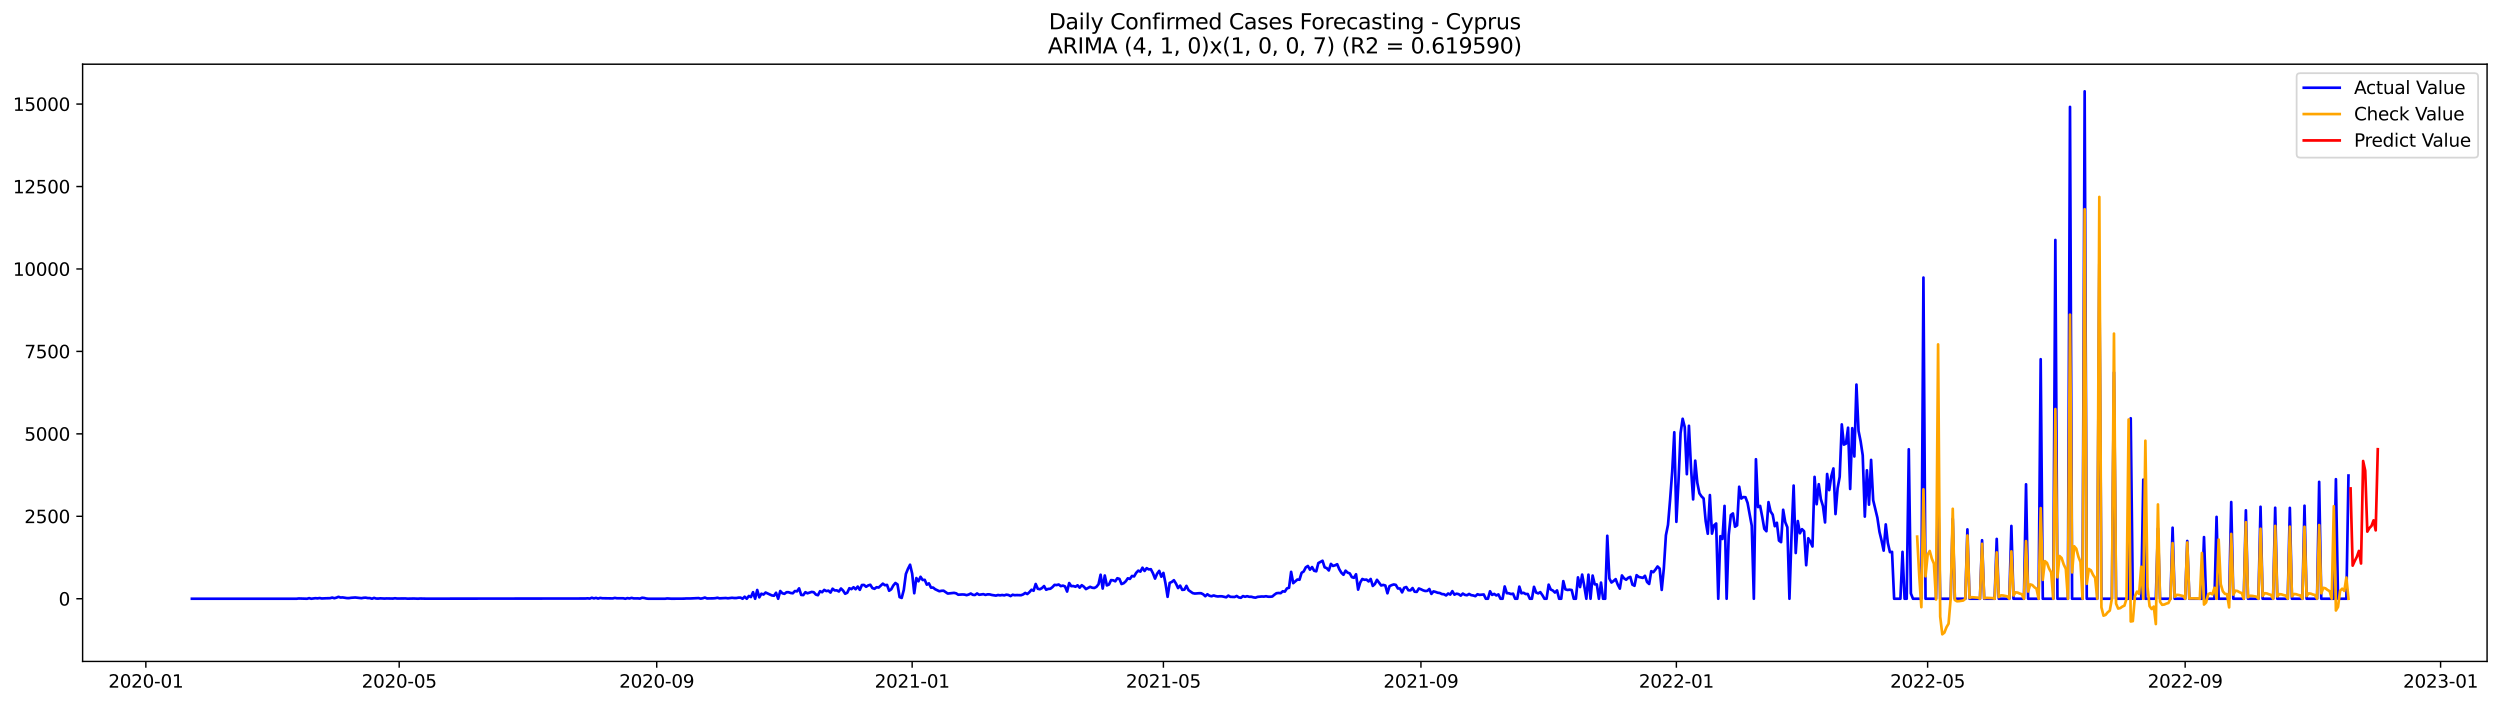 <?xml version="1.0" encoding="utf-8" standalone="no"?>
<!DOCTYPE svg PUBLIC "-//W3C//DTD SVG 1.1//EN"
  "http://www.w3.org/Graphics/SVG/1.1/DTD/svg11.dtd">
<svg xmlns:xlink="http://www.w3.org/1999/xlink" width="1392.412pt" height="392.274pt" viewBox="0 0 1392.412 392.274" xmlns="http://www.w3.org/2000/svg" version="1.1">
 <defs>
  <style type="text/css">*{stroke-linejoin: round; stroke-linecap: butt}</style>
 </defs>
 <g id="figure_1">
  <g id="patch_1">
   <path d="M 0 392.274 
L 1392.412 392.274 
L 1392.412 0 
L 0 0 
z
" style="fill: #ffffff"/>
  </g>
  <g id="axes_1">
   <g id="patch_2">
    <path d="M 46.013 368.396 
L 1385.213 368.396 
L 1385.213 35.755 
L 46.013 35.755 
z
" style="fill: #ffffff"/>
   </g>
   <g id="matplotlib.axis_1">
    <g id="xtick_1">
     <g id="line2d_1">
      <defs>
       <path id="m39486561b8" d="M 0 0 
L 0 3.5 
" style="stroke: #000000; stroke-width: 0.8"/>
      </defs>
      <g>
       <use xlink:href="#m39486561b8" x="81.23" y="368.396" style="stroke: #000000; stroke-width: 0.8"/>
      </g>
     </g>
     <g id="text_1">
      <!-- 2020-01 -->
      <g transform="translate(60.339 382.994)scale(0.1 -0.1)">
       <defs>
        <path id="DejaVuSans-32" d="M 1228 531 
L 3431 531 
L 3431 0 
L 469 0 
L 469 531 
Q 828 903 1448 1529 
Q 2069 2156 2228 2338 
Q 2531 2678 2651 2914 
Q 2772 3150 2772 3378 
Q 2772 3750 2511 3984 
Q 2250 4219 1831 4219 
Q 1534 4219 1204 4116 
Q 875 4013 500 3803 
L 500 4441 
Q 881 4594 1212 4672 
Q 1544 4750 1819 4750 
Q 2544 4750 2975 4387 
Q 3406 4025 3406 3419 
Q 3406 3131 3298 2873 
Q 3191 2616 2906 2266 
Q 2828 2175 2409 1742 
Q 1991 1309 1228 531 
z
" transform="scale(0.016)"/>
        <path id="DejaVuSans-30" d="M 2034 4250 
Q 1547 4250 1301 3770 
Q 1056 3291 1056 2328 
Q 1056 1369 1301 889 
Q 1547 409 2034 409 
Q 2525 409 2770 889 
Q 3016 1369 3016 2328 
Q 3016 3291 2770 3770 
Q 2525 4250 2034 4250 
z
M 2034 4750 
Q 2819 4750 3233 4129 
Q 3647 3509 3647 2328 
Q 3647 1150 3233 529 
Q 2819 -91 2034 -91 
Q 1250 -91 836 529 
Q 422 1150 422 2328 
Q 422 3509 836 4129 
Q 1250 4750 2034 4750 
z
" transform="scale(0.016)"/>
        <path id="DejaVuSans-2d" d="M 313 2009 
L 1997 2009 
L 1997 1497 
L 313 1497 
L 313 2009 
z
" transform="scale(0.016)"/>
        <path id="DejaVuSans-31" d="M 794 531 
L 1825 531 
L 1825 4091 
L 703 3866 
L 703 4441 
L 1819 4666 
L 2450 4666 
L 2450 531 
L 3481 531 
L 3481 0 
L 794 0 
L 794 531 
z
" transform="scale(0.016)"/>
       </defs>
       <use xlink:href="#DejaVuSans-32"/>
       <use xlink:href="#DejaVuSans-30" x="63.623"/>
       <use xlink:href="#DejaVuSans-32" x="127.246"/>
       <use xlink:href="#DejaVuSans-30" x="190.869"/>
       <use xlink:href="#DejaVuSans-2d" x="254.492"/>
       <use xlink:href="#DejaVuSans-30" x="290.576"/>
       <use xlink:href="#DejaVuSans-31" x="354.199"/>
      </g>
     </g>
    </g>
    <g id="xtick_2">
     <g id="line2d_2">
      <g>
       <use xlink:href="#m39486561b8" x="222.334" y="368.396" style="stroke: #000000; stroke-width: 0.8"/>
      </g>
     </g>
     <g id="text_2">
      <!-- 2020-05 -->
      <g transform="translate(201.442 382.994)scale(0.1 -0.1)">
       <defs>
        <path id="DejaVuSans-35" d="M 691 4666 
L 3169 4666 
L 3169 4134 
L 1269 4134 
L 1269 2991 
Q 1406 3038 1543 3061 
Q 1681 3084 1819 3084 
Q 2600 3084 3056 2656 
Q 3513 2228 3513 1497 
Q 3513 744 3044 326 
Q 2575 -91 1722 -91 
Q 1428 -91 1123 -41 
Q 819 9 494 109 
L 494 744 
Q 775 591 1075 516 
Q 1375 441 1709 441 
Q 2250 441 2565 725 
Q 2881 1009 2881 1497 
Q 2881 1984 2565 2268 
Q 2250 2553 1709 2553 
Q 1456 2553 1204 2497 
Q 953 2441 691 2322 
L 691 4666 
z
" transform="scale(0.016)"/>
       </defs>
       <use xlink:href="#DejaVuSans-32"/>
       <use xlink:href="#DejaVuSans-30" x="63.623"/>
       <use xlink:href="#DejaVuSans-32" x="127.246"/>
       <use xlink:href="#DejaVuSans-30" x="190.869"/>
       <use xlink:href="#DejaVuSans-2d" x="254.492"/>
       <use xlink:href="#DejaVuSans-30" x="290.576"/>
       <use xlink:href="#DejaVuSans-35" x="354.199"/>
      </g>
     </g>
    </g>
    <g id="xtick_3">
     <g id="line2d_3">
      <g>
       <use xlink:href="#m39486561b8" x="365.769" y="368.396" style="stroke: #000000; stroke-width: 0.8"/>
      </g>
     </g>
     <g id="text_3">
      <!-- 2020-09 -->
      <g transform="translate(344.878 382.994)scale(0.1 -0.1)">
       <defs>
        <path id="DejaVuSans-39" d="M 703 97 
L 703 672 
Q 941 559 1184 500 
Q 1428 441 1663 441 
Q 2288 441 2617 861 
Q 2947 1281 2994 2138 
Q 2813 1869 2534 1725 
Q 2256 1581 1919 1581 
Q 1219 1581 811 2004 
Q 403 2428 403 3163 
Q 403 3881 828 4315 
Q 1253 4750 1959 4750 
Q 2769 4750 3195 4129 
Q 3622 3509 3622 2328 
Q 3622 1225 3098 567 
Q 2575 -91 1691 -91 
Q 1453 -91 1209 -44 
Q 966 3 703 97 
z
M 1959 2075 
Q 2384 2075 2632 2365 
Q 2881 2656 2881 3163 
Q 2881 3666 2632 3958 
Q 2384 4250 1959 4250 
Q 1534 4250 1286 3958 
Q 1038 3666 1038 3163 
Q 1038 2656 1286 2365 
Q 1534 2075 1959 2075 
z
" transform="scale(0.016)"/>
       </defs>
       <use xlink:href="#DejaVuSans-32"/>
       <use xlink:href="#DejaVuSans-30" x="63.623"/>
       <use xlink:href="#DejaVuSans-32" x="127.246"/>
       <use xlink:href="#DejaVuSans-30" x="190.869"/>
       <use xlink:href="#DejaVuSans-2d" x="254.492"/>
       <use xlink:href="#DejaVuSans-30" x="290.576"/>
       <use xlink:href="#DejaVuSans-39" x="354.199"/>
      </g>
     </g>
    </g>
    <g id="xtick_4">
     <g id="line2d_4">
      <g>
       <use xlink:href="#m39486561b8" x="508.039" y="368.396" style="stroke: #000000; stroke-width: 0.8"/>
      </g>
     </g>
     <g id="text_4">
      <!-- 2021-01 -->
      <g transform="translate(487.147 382.994)scale(0.1 -0.1)">
       <use xlink:href="#DejaVuSans-32"/>
       <use xlink:href="#DejaVuSans-30" x="63.623"/>
       <use xlink:href="#DejaVuSans-32" x="127.246"/>
       <use xlink:href="#DejaVuSans-31" x="190.869"/>
       <use xlink:href="#DejaVuSans-2d" x="254.492"/>
       <use xlink:href="#DejaVuSans-30" x="290.576"/>
       <use xlink:href="#DejaVuSans-31" x="354.199"/>
      </g>
     </g>
    </g>
    <g id="xtick_5">
     <g id="line2d_5">
      <g>
       <use xlink:href="#m39486561b8" x="647.976" y="368.396" style="stroke: #000000; stroke-width: 0.8"/>
      </g>
     </g>
     <g id="text_5">
      <!-- 2021-05 -->
      <g transform="translate(627.085 382.994)scale(0.1 -0.1)">
       <use xlink:href="#DejaVuSans-32"/>
       <use xlink:href="#DejaVuSans-30" x="63.623"/>
       <use xlink:href="#DejaVuSans-32" x="127.246"/>
       <use xlink:href="#DejaVuSans-31" x="190.869"/>
       <use xlink:href="#DejaVuSans-2d" x="254.492"/>
       <use xlink:href="#DejaVuSans-30" x="290.576"/>
       <use xlink:href="#DejaVuSans-35" x="354.199"/>
      </g>
     </g>
    </g>
    <g id="xtick_6">
     <g id="line2d_6">
      <g>
       <use xlink:href="#m39486561b8" x="791.412" y="368.396" style="stroke: #000000; stroke-width: 0.8"/>
      </g>
     </g>
     <g id="text_6">
      <!-- 2021-09 -->
      <g transform="translate(770.52 382.994)scale(0.1 -0.1)">
       <use xlink:href="#DejaVuSans-32"/>
       <use xlink:href="#DejaVuSans-30" x="63.623"/>
       <use xlink:href="#DejaVuSans-32" x="127.246"/>
       <use xlink:href="#DejaVuSans-31" x="190.869"/>
       <use xlink:href="#DejaVuSans-2d" x="254.492"/>
       <use xlink:href="#DejaVuSans-30" x="290.576"/>
       <use xlink:href="#DejaVuSans-39" x="354.199"/>
      </g>
     </g>
    </g>
    <g id="xtick_7">
     <g id="line2d_7">
      <g>
       <use xlink:href="#m39486561b8" x="933.681" y="368.396" style="stroke: #000000; stroke-width: 0.8"/>
      </g>
     </g>
     <g id="text_7">
      <!-- 2022-01 -->
      <g transform="translate(912.79 382.994)scale(0.1 -0.1)">
       <use xlink:href="#DejaVuSans-32"/>
       <use xlink:href="#DejaVuSans-30" x="63.623"/>
       <use xlink:href="#DejaVuSans-32" x="127.246"/>
       <use xlink:href="#DejaVuSans-32" x="190.869"/>
       <use xlink:href="#DejaVuSans-2d" x="254.492"/>
       <use xlink:href="#DejaVuSans-30" x="290.576"/>
       <use xlink:href="#DejaVuSans-31" x="354.199"/>
      </g>
     </g>
    </g>
    <g id="xtick_8">
     <g id="line2d_8">
      <g>
       <use xlink:href="#m39486561b8" x="1073.619" y="368.396" style="stroke: #000000; stroke-width: 0.8"/>
      </g>
     </g>
     <g id="text_8">
      <!-- 2022-05 -->
      <g transform="translate(1052.727 382.994)scale(0.1 -0.1)">
       <use xlink:href="#DejaVuSans-32"/>
       <use xlink:href="#DejaVuSans-30" x="63.623"/>
       <use xlink:href="#DejaVuSans-32" x="127.246"/>
       <use xlink:href="#DejaVuSans-32" x="190.869"/>
       <use xlink:href="#DejaVuSans-2d" x="254.492"/>
       <use xlink:href="#DejaVuSans-30" x="290.576"/>
       <use xlink:href="#DejaVuSans-35" x="354.199"/>
      </g>
     </g>
    </g>
    <g id="xtick_9">
     <g id="line2d_9">
      <g>
       <use xlink:href="#m39486561b8" x="1217.055" y="368.396" style="stroke: #000000; stroke-width: 0.8"/>
      </g>
     </g>
     <g id="text_9">
      <!-- 2022-09 -->
      <g transform="translate(1196.163 382.994)scale(0.1 -0.1)">
       <use xlink:href="#DejaVuSans-32"/>
       <use xlink:href="#DejaVuSans-30" x="63.623"/>
       <use xlink:href="#DejaVuSans-32" x="127.246"/>
       <use xlink:href="#DejaVuSans-32" x="190.869"/>
       <use xlink:href="#DejaVuSans-2d" x="254.492"/>
       <use xlink:href="#DejaVuSans-30" x="290.576"/>
       <use xlink:href="#DejaVuSans-39" x="354.199"/>
      </g>
     </g>
    </g>
    <g id="xtick_10">
     <g id="line2d_10">
      <g>
       <use xlink:href="#m39486561b8" x="1359.324" y="368.396" style="stroke: #000000; stroke-width: 0.8"/>
      </g>
     </g>
     <g id="text_10">
      <!-- 2023-01 -->
      <g transform="translate(1338.433 382.994)scale(0.1 -0.1)">
       <defs>
        <path id="DejaVuSans-33" d="M 2597 2516 
Q 3050 2419 3304 2112 
Q 3559 1806 3559 1356 
Q 3559 666 3084 287 
Q 2609 -91 1734 -91 
Q 1441 -91 1130 -33 
Q 819 25 488 141 
L 488 750 
Q 750 597 1062 519 
Q 1375 441 1716 441 
Q 2309 441 2620 675 
Q 2931 909 2931 1356 
Q 2931 1769 2642 2001 
Q 2353 2234 1838 2234 
L 1294 2234 
L 1294 2753 
L 1863 2753 
Q 2328 2753 2575 2939 
Q 2822 3125 2822 3475 
Q 2822 3834 2567 4026 
Q 2313 4219 1838 4219 
Q 1578 4219 1281 4162 
Q 984 4106 628 3988 
L 628 4550 
Q 988 4650 1302 4700 
Q 1616 4750 1894 4750 
Q 2613 4750 3031 4423 
Q 3450 4097 3450 3541 
Q 3450 3153 3228 2886 
Q 3006 2619 2597 2516 
z
" transform="scale(0.016)"/>
       </defs>
       <use xlink:href="#DejaVuSans-32"/>
       <use xlink:href="#DejaVuSans-30" x="63.623"/>
       <use xlink:href="#DejaVuSans-32" x="127.246"/>
       <use xlink:href="#DejaVuSans-33" x="190.869"/>
       <use xlink:href="#DejaVuSans-2d" x="254.492"/>
       <use xlink:href="#DejaVuSans-30" x="290.576"/>
       <use xlink:href="#DejaVuSans-31" x="354.199"/>
      </g>
     </g>
    </g>
   </g>
   <g id="matplotlib.axis_2">
    <g id="ytick_1">
     <g id="line2d_11">
      <defs>
       <path id="m55f03b14fa" d="M 0 0 
L -3.5 0 
" style="stroke: #000000; stroke-width: 0.8"/>
      </defs>
      <g>
       <use xlink:href="#m55f03b14fa" x="46.013" y="333.477" style="stroke: #000000; stroke-width: 0.8"/>
      </g>
     </g>
     <g id="text_11">
      <!-- 0 -->
      <g transform="translate(32.65 337.276)scale(0.1 -0.1)">
       <use xlink:href="#DejaVuSans-30"/>
      </g>
     </g>
    </g>
    <g id="ytick_2">
     <g id="line2d_12">
      <g>
       <use xlink:href="#m55f03b14fa" x="46.013" y="287.558" style="stroke: #000000; stroke-width: 0.8"/>
      </g>
     </g>
     <g id="text_12">
      <!-- 2500 -->
      <g transform="translate(13.562 291.357)scale(0.1 -0.1)">
       <use xlink:href="#DejaVuSans-32"/>
       <use xlink:href="#DejaVuSans-35" x="63.623"/>
       <use xlink:href="#DejaVuSans-30" x="127.246"/>
       <use xlink:href="#DejaVuSans-30" x="190.869"/>
      </g>
     </g>
    </g>
    <g id="ytick_3">
     <g id="line2d_13">
      <g>
       <use xlink:href="#m55f03b14fa" x="46.013" y="241.64" style="stroke: #000000; stroke-width: 0.8"/>
      </g>
     </g>
     <g id="text_13">
      <!-- 5000 -->
      <g transform="translate(13.562 245.439)scale(0.1 -0.1)">
       <use xlink:href="#DejaVuSans-35"/>
       <use xlink:href="#DejaVuSans-30" x="63.623"/>
       <use xlink:href="#DejaVuSans-30" x="127.246"/>
       <use xlink:href="#DejaVuSans-30" x="190.869"/>
      </g>
     </g>
    </g>
    <g id="ytick_4">
     <g id="line2d_14">
      <g>
       <use xlink:href="#m55f03b14fa" x="46.013" y="195.721" style="stroke: #000000; stroke-width: 0.8"/>
      </g>
     </g>
     <g id="text_14">
      <!-- 7500 -->
      <g transform="translate(13.562 199.52)scale(0.1 -0.1)">
       <defs>
        <path id="DejaVuSans-37" d="M 525 4666 
L 3525 4666 
L 3525 4397 
L 1831 0 
L 1172 0 
L 2766 4134 
L 525 4134 
L 525 4666 
z
" transform="scale(0.016)"/>
       </defs>
       <use xlink:href="#DejaVuSans-37"/>
       <use xlink:href="#DejaVuSans-35" x="63.623"/>
       <use xlink:href="#DejaVuSans-30" x="127.246"/>
       <use xlink:href="#DejaVuSans-30" x="190.869"/>
      </g>
     </g>
    </g>
    <g id="ytick_5">
     <g id="line2d_15">
      <g>
       <use xlink:href="#m55f03b14fa" x="46.013" y="149.802" style="stroke: #000000; stroke-width: 0.8"/>
      </g>
     </g>
     <g id="text_15">
      <!-- 10000 -->
      <g transform="translate(7.2 153.602)scale(0.1 -0.1)">
       <use xlink:href="#DejaVuSans-31"/>
       <use xlink:href="#DejaVuSans-30" x="63.623"/>
       <use xlink:href="#DejaVuSans-30" x="127.246"/>
       <use xlink:href="#DejaVuSans-30" x="190.869"/>
       <use xlink:href="#DejaVuSans-30" x="254.492"/>
      </g>
     </g>
    </g>
    <g id="ytick_6">
     <g id="line2d_16">
      <g>
       <use xlink:href="#m55f03b14fa" x="46.013" y="103.884" style="stroke: #000000; stroke-width: 0.8"/>
      </g>
     </g>
     <g id="text_16">
      <!-- 12500 -->
      <g transform="translate(7.2 107.683)scale(0.1 -0.1)">
       <use xlink:href="#DejaVuSans-31"/>
       <use xlink:href="#DejaVuSans-32" x="63.623"/>
       <use xlink:href="#DejaVuSans-35" x="127.246"/>
       <use xlink:href="#DejaVuSans-30" x="190.869"/>
       <use xlink:href="#DejaVuSans-30" x="254.492"/>
      </g>
     </g>
    </g>
    <g id="ytick_7">
     <g id="line2d_17">
      <g>
       <use xlink:href="#m55f03b14fa" x="46.013" y="57.965" style="stroke: #000000; stroke-width: 0.8"/>
      </g>
     </g>
     <g id="text_17">
      <!-- 15000 -->
      <g transform="translate(7.2 61.765)scale(0.1 -0.1)">
       <use xlink:href="#DejaVuSans-31"/>
       <use xlink:href="#DejaVuSans-35" x="63.623"/>
       <use xlink:href="#DejaVuSans-30" x="127.246"/>
       <use xlink:href="#DejaVuSans-30" x="190.869"/>
       <use xlink:href="#DejaVuSans-30" x="254.492"/>
      </g>
     </g>
    </g>
   </g>
   <g id="line2d_18">
    <path d="M 106.885 333.477 
L 165.192 333.477 
L 166.359 333.33 
L 171.023 333.477 
L 172.189 333.146 
L 173.355 333.477 
L 175.688 333.164 
L 176.854 333.275 
L 178.02 333.091 
L 179.186 333.33 
L 181.518 333.22 
L 183.851 333.164 
L 185.017 332.834 
L 186.183 333.183 
L 187.349 332.889 
L 188.515 332.411 
L 189.681 332.815 
L 190.848 332.742 
L 193.18 333.109 
L 194.346 333.128 
L 195.512 332.944 
L 197.844 332.779 
L 201.343 333.164 
L 202.509 332.944 
L 203.675 332.871 
L 204.841 333.109 
L 206.007 333.109 
L 207.174 333.477 
L 208.34 332.999 
L 209.506 333.366 
L 210.672 333.385 
L 211.838 333.256 
L 214.17 333.385 
L 215.337 333.311 
L 218.835 333.385 
L 220.001 333.201 
L 221.167 333.366 
L 225.832 333.33 
L 226.998 333.44 
L 230.497 333.366 
L 232.829 333.458 
L 233.995 333.366 
L 237.493 333.44 
L 326.12 333.348 
L 327.286 333.238 
L 328.453 333.403 
L 329.619 332.926 
L 330.785 333.293 
L 331.951 332.999 
L 333.117 333.385 
L 334.283 333.017 
L 335.449 333.201 
L 341.28 333.293 
L 342.446 333.017 
L 343.613 333.22 
L 347.111 333.22 
L 348.277 333.477 
L 349.443 333.128 
L 350.609 333.33 
L 351.776 332.999 
L 352.942 333.293 
L 355.274 333.275 
L 356.44 333.403 
L 357.606 332.926 
L 358.772 333.054 
L 359.939 333.348 
L 361.105 333.477 
L 370.434 333.477 
L 371.6 333.311 
L 373.932 333.458 
L 380.929 333.422 
L 382.095 333.33 
L 384.428 333.33 
L 389.092 333.109 
L 390.258 333.422 
L 391.424 333.201 
L 392.591 332.815 
L 393.757 333.311 
L 397.255 333.256 
L 398.421 333.164 
L 399.587 332.926 
L 400.754 333.256 
L 404.252 333.073 
L 405.418 333.238 
L 407.75 332.944 
L 408.917 333.091 
L 410.083 333.091 
L 411.249 332.871 
L 412.415 332.834 
L 413.581 333.477 
L 414.747 332.356 
L 415.913 333.477 
L 417.08 331.952 
L 418.246 332.54 
L 419.412 329.84 
L 420.578 333.477 
L 421.744 328.609 
L 422.91 332.687 
L 424.076 330.685 
L 425.243 331.144 
L 426.409 330.024 
L 429.907 331.622 
L 431.073 331.805 
L 432.239 330.152 
L 433.406 333.477 
L 434.572 329.179 
L 435.738 330.428 
L 436.904 330.74 
L 438.07 329.858 
L 439.236 329.858 
L 440.402 330.281 
L 441.569 330.428 
L 442.735 329.197 
L 443.901 329.362 
L 445.067 327.709 
L 446.233 331.346 
L 447.399 331.438 
L 448.565 329.84 
L 449.732 330.446 
L 452.064 329.675 
L 453.23 329.84 
L 454.396 331.144 
L 455.562 331.511 
L 456.728 329.289 
L 457.895 329.84 
L 459.061 328.554 
L 460.227 329.215 
L 461.393 328.977 
L 462.559 330.042 
L 463.725 327.893 
L 464.891 328.848 
L 466.058 328.811 
L 467.224 329.436 
L 468.39 327.783 
L 469.556 328.922 
L 470.722 330.685 
L 471.888 330.134 
L 473.055 327.636 
L 474.221 328.113 
L 475.387 327.085 
L 476.553 328.168 
L 477.719 326.699 
L 478.885 328.517 
L 480.051 325.836 
L 481.218 325.781 
L 482.384 326.809 
L 483.55 326.075 
L 484.716 325.689 
L 485.882 327.526 
L 487.048 327.948 
L 488.214 327.066 
L 489.381 327.25 
L 491.713 325.083 
L 492.879 325.946 
L 494.045 325.781 
L 495.211 329.032 
L 496.377 328.224 
L 497.544 326.093 
L 498.71 324.715 
L 499.876 325.524 
L 501.042 332.558 
L 502.208 333.017 
L 503.374 328.591 
L 504.54 319.683 
L 505.707 316.817 
L 506.873 314.54 
L 508.039 319.481 
L 509.205 330.409 
L 510.371 321.96 
L 511.537 323.76 
L 512.703 321.262 
L 513.87 323.026 
L 515.036 322.952 
L 516.202 325.634 
L 517.368 324.917 
L 518.534 327.287 
L 519.7 327.25 
L 520.866 328.187 
L 523.199 329.307 
L 524.365 329.05 
L 525.531 328.995 
L 527.863 330.593 
L 531.362 330.207 
L 532.528 330.464 
L 533.694 331.236 
L 536.026 331.089 
L 537.192 331.162 
L 538.359 331.475 
L 539.525 331.126 
L 540.691 330.575 
L 541.857 331.291 
L 543.023 331.401 
L 544.189 330.538 
L 545.355 331.273 
L 547.688 330.924 
L 548.854 331.346 
L 550.02 331.034 
L 551.186 331.052 
L 552.352 331.364 
L 554.685 331.732 
L 555.851 331.401 
L 557.017 331.585 
L 558.183 331.401 
L 559.349 331.603 
L 560.515 331.217 
L 561.681 331.401 
L 562.848 331.989 
L 564.014 331.254 
L 565.18 331.511 
L 566.346 331.438 
L 568.678 331.511 
L 569.844 331.071 
L 571.011 330.244 
L 572.177 330.85 
L 573.343 329.822 
L 574.509 328.481 
L 575.675 329.013 
L 576.841 325.266 
L 578.007 327.93 
L 579.174 328.187 
L 580.34 327.544 
L 581.506 326.424 
L 582.672 328.462 
L 583.838 328.003 
L 585.004 327.911 
L 586.17 327.011 
L 587.337 325.762 
L 588.503 325.854 
L 589.669 325.56 
L 590.835 326.442 
L 592.001 326.166 
L 593.167 326.607 
L 594.334 329.473 
L 595.5 324.752 
L 596.666 326.46 
L 597.832 326.405 
L 598.998 326.791 
L 600.164 326.001 
L 601.33 327.305 
L 602.497 325.946 
L 603.663 326.773 
L 604.829 328.095 
L 607.161 326.846 
L 608.327 327.342 
L 609.493 327.489 
L 610.66 326.864 
L 611.826 325.413 
L 612.992 320.105 
L 614.158 327.801 
L 615.324 320.528 
L 616.49 326.056 
L 617.656 325.56 
L 618.823 323.099 
L 619.989 323.209 
L 621.155 323.76 
L 622.321 322.052 
L 623.487 322.438 
L 624.653 325.285 
L 625.819 324.844 
L 626.986 323.779 
L 628.152 322.107 
L 629.318 322.419 
L 630.484 320.803 
L 631.65 321.042 
L 632.816 319.04 
L 633.982 317.828 
L 635.149 318.379 
L 636.315 316.193 
L 637.481 317.993 
L 638.647 316.45 
L 639.813 317.148 
L 640.979 317.038 
L 642.145 319.279 
L 643.312 322.254 
L 644.478 319.517 
L 645.644 317.956 
L 646.81 321.207 
L 647.976 319.095 
L 649.142 324.973 
L 650.308 332.411 
L 651.475 324.642 
L 652.641 324.128 
L 653.807 323.154 
L 654.973 325.028 
L 656.139 327.526 
L 657.305 326.185 
L 658.471 328.536 
L 659.638 328.407 
L 660.804 326.313 
L 661.97 328.701 
L 664.302 330.336 
L 665.468 330.593 
L 667.801 330.409 
L 668.967 330.409 
L 670.133 330.997 
L 671.299 332.062 
L 672.465 330.997 
L 673.631 331.805 
L 674.797 332.099 
L 675.964 331.64 
L 677.13 332.026 
L 678.296 332.209 
L 679.462 332.099 
L 680.628 332.136 
L 682.96 332.668 
L 684.127 331.732 
L 685.293 332.411 
L 687.625 332.503 
L 688.791 331.952 
L 689.957 332.724 
L 691.123 332.944 
L 692.29 332.007 
L 693.456 332.375 
L 694.622 332.062 
L 695.788 332.393 
L 696.954 332.375 
L 698.12 332.705 
L 699.286 332.871 
L 700.453 332.43 
L 702.785 332.228 
L 703.951 332.283 
L 705.117 332.081 
L 706.283 332.338 
L 707.449 332.356 
L 708.616 332.246 
L 709.782 331.236 
L 710.948 330.409 
L 712.114 330.262 
L 713.28 330.373 
L 714.446 329.326 
L 715.612 329.509 
L 716.779 327.709 
L 717.945 327.379 
L 719.111 318.507 
L 720.277 324.789 
L 722.609 322.768 
L 723.776 322.879 
L 724.942 319.022 
L 726.108 318.287 
L 727.274 315.991 
L 728.44 315.238 
L 729.606 317.277 
L 730.772 315.844 
L 731.939 317.883 
L 733.105 318.195 
L 734.271 313.621 
L 736.603 312.317 
L 737.769 315.973 
L 738.935 316.432 
L 740.102 317.717 
L 741.268 314.081 
L 742.434 315.201 
L 743.6 314.852 
L 744.766 314.264 
L 745.932 317.038 
L 747.098 318.985 
L 748.265 320.124 
L 749.431 317.846 
L 750.597 318.948 
L 751.763 319.352 
L 752.929 321.446 
L 754.095 321.813 
L 755.261 319.848 
L 756.428 328.389 
L 757.594 324.422 
L 758.76 322.493 
L 759.926 322.915 
L 761.092 322.824 
L 762.258 323.834 
L 763.424 322.475 
L 764.591 326.332 
L 765.757 325.285 
L 766.923 322.952 
L 769.255 326.093 
L 770.421 325.781 
L 771.587 326.111 
L 772.754 330.446 
L 773.92 326.479 
L 775.086 325.909 
L 776.252 325.524 
L 777.418 325.762 
L 778.584 327.764 
L 779.75 327.764 
L 780.917 329.932 
L 782.083 327.36 
L 783.249 326.956 
L 784.415 328.756 
L 785.581 328.811 
L 786.747 327.526 
L 787.913 329.564 
L 789.08 329.656 
L 790.246 327.764 
L 791.412 328.205 
L 792.578 328.775 
L 793.744 329.16 
L 794.91 329.105 
L 796.076 328.058 
L 797.243 330.777 
L 798.409 329.381 
L 799.575 329.693 
L 800.741 330.134 
L 801.907 330.281 
L 803.073 330.868 
L 804.239 330.979 
L 805.406 331.64 
L 806.572 330.556 
L 807.738 331.162 
L 808.904 329.252 
L 810.07 331.199 
L 811.236 330.666 
L 812.402 330.905 
L 813.569 331.75 
L 814.735 330.611 
L 815.901 331.328 
L 817.067 331.53 
L 818.233 330.813 
L 819.399 331.475 
L 820.565 331.658 
L 821.732 332.044 
L 822.898 330.979 
L 824.064 331.328 
L 826.396 331.107 
L 827.562 333.477 
L 828.728 333.477 
L 829.895 329.326 
L 831.061 331.328 
L 832.227 330.795 
L 833.393 331.64 
L 834.559 331.071 
L 835.725 333.477 
L 836.891 333.477 
L 838.058 326.644 
L 839.224 330.354 
L 840.39 330.428 
L 841.556 330.868 
L 842.722 330.666 
L 843.888 333.477 
L 845.055 333.477 
L 846.221 326.736 
L 847.387 330.428 
L 848.553 330.152 
L 849.719 330.85 
L 850.885 330.832 
L 852.051 333.477 
L 853.218 333.477 
L 854.384 326.846 
L 855.55 330.005 
L 856.716 330.501 
L 857.882 329.803 
L 859.048 331.475 
L 860.214 333.477 
L 861.381 333.477 
L 862.547 325.634 
L 863.713 328.334 
L 864.879 328.903 
L 866.045 330.024 
L 867.211 328.848 
L 868.377 333.477 
L 869.544 333.477 
L 870.71 323.668 
L 871.876 328.26 
L 873.042 328.591 
L 874.208 328.426 
L 875.374 328.628 
L 876.54 333.477 
L 877.707 333.477 
L 878.873 321.575 
L 880.039 326.975 
L 881.205 320.032 
L 882.371 326.35 
L 883.537 333.477 
L 884.703 320.068 
L 885.87 333.477 
L 887.036 320.564 
L 888.202 325.45 
L 889.368 325.505 
L 890.534 333.477 
L 891.7 324.495 
L 892.866 333.477 
L 894.033 333.477 
L 895.199 298.413 
L 896.365 322.217 
L 897.531 324.44 
L 898.697 323.595 
L 899.863 322.566 
L 901.029 325.615 
L 902.196 327.838 
L 903.362 320.509 
L 904.528 322.107 
L 905.694 322.897 
L 906.86 321.813 
L 908.026 321.317 
L 909.192 325.615 
L 910.359 326.258 
L 911.525 320.344 
L 912.691 321.317 
L 915.023 321.868 
L 916.189 320.711 
L 917.355 324.146 
L 918.522 325.248 
L 919.688 318.14 
L 920.854 318.673 
L 922.02 317.258 
L 923.186 315.513 
L 924.352 316.634 
L 925.518 328.554 
L 926.685 316.726 
L 927.851 298.119 
L 929.017 292.315 
L 930.183 278.338 
L 931.349 262.744 
L 932.515 240.758 
L 933.681 290.644 
L 934.848 268.493 
L 936.014 241.199 
L 937.18 233.246 
L 938.346 237.929 
L 939.512 264.103 
L 940.678 237.158 
L 941.844 260.76 
L 943.011 278.154 
L 944.177 256.572 
L 945.343 268.915 
L 946.509 274.756 
L 947.675 276.483 
L 948.841 277.603 
L 950.007 290.295 
L 951.174 297.274 
L 952.34 275.748 
L 953.506 297.201 
L 954.672 292.591 
L 955.838 291.562 
L 957.004 333.477 
L 958.17 298.652 
L 959.337 300.177 
L 960.503 281.772 
L 961.669 333.477 
L 962.835 298.028 
L 964.001 286.897 
L 965.167 285.96 
L 966.334 293.362 
L 967.5 292.609 
L 968.666 271.101 
L 969.832 277.676 
L 970.998 276.85 
L 972.164 276.942 
L 973.33 280.083 
L 975.663 292.811 
L 976.829 333.477 
L 977.995 255.782 
L 979.161 282.434 
L 980.327 281.772 
L 981.493 287.834 
L 982.66 294.538 
L 983.826 295.879 
L 984.992 279.66 
L 986.158 284.876 
L 987.324 286.658 
L 988.49 293.068 
L 989.656 291.158 
L 990.823 301.077 
L 991.989 301.958 
L 993.155 283.921 
L 994.321 290.828 
L 995.487 293.674 
L 996.653 333.477 
L 997.819 297.936 
L 998.986 270.44 
L 1000.152 308.001 
L 1001.318 290.203 
L 1002.484 296.999 
L 1003.65 294.74 
L 1004.816 295.897 
L 1005.982 314.797 
L 1007.149 299.791 
L 1008.315 301.701 
L 1009.481 304.383 
L 1010.647 265.609 
L 1011.813 280.836 
L 1012.979 269.687 
L 1014.145 278.007 
L 1015.312 281.827 
L 1016.478 290.974 
L 1017.644 264.011 
L 1018.81 272.974 
L 1019.976 265.26 
L 1021.142 260.907 
L 1022.308 286.309 
L 1023.475 272.001 
L 1024.641 265.554 
L 1025.807 236.386 
L 1026.973 247.646 
L 1028.139 247.076 
L 1029.305 238.223 
L 1030.471 272.332 
L 1031.638 238.48 
L 1032.804 254.24 
L 1033.97 214.199 
L 1035.136 240.005 
L 1036.302 245.791 
L 1037.468 253.597 
L 1038.634 287.723 
L 1039.801 261.954 
L 1040.967 281.074 
L 1042.133 256.15 
L 1043.299 278.613 
L 1045.631 288.348 
L 1046.797 296.228 
L 1047.964 301.077 
L 1049.13 306.679 
L 1050.296 292.076 
L 1051.462 302.399 
L 1052.628 307.505 
L 1053.794 307.377 
L 1054.96 333.477 
L 1058.459 333.477 
L 1059.625 307.377 
L 1060.791 333.477 
L 1061.957 333.477 
L 1063.123 250.236 
L 1064.29 330.501 
L 1065.456 333.477 
L 1070.12 333.477 
L 1071.286 154.596 
L 1072.453 333.477 
L 1078.283 333.477 
L 1079.449 270.219 
L 1080.616 333.477 
L 1086.446 333.477 
L 1087.612 288.991 
L 1088.779 333.477 
L 1094.609 333.477 
L 1095.776 294.85 
L 1096.942 333.477 
L 1102.772 333.477 
L 1103.939 300.893 
L 1105.105 333.477 
L 1110.935 333.477 
L 1112.102 300.158 
L 1113.268 333.477 
L 1119.098 333.477 
L 1120.265 292.94 
L 1121.431 333.477 
L 1127.261 333.477 
L 1128.428 269.742 
L 1129.594 333.477 
L 1135.424 333.477 
L 1136.591 200.074 
L 1137.757 333.477 
L 1143.587 333.477 
L 1144.754 133.657 
L 1145.92 333.477 
L 1151.75 333.477 
L 1152.917 59.545 
L 1154.083 333.477 
L 1159.913 333.477 
L 1161.08 50.876 
L 1162.246 333.477 
L 1168.076 333.477 
L 1169.243 147.011 
L 1170.409 333.477 
L 1176.239 333.477 
L 1177.406 207.421 
L 1178.572 333.477 
L 1185.569 333.477 
L 1186.735 232.97 
L 1187.901 333.477 
L 1192.565 333.477 
L 1193.732 267.152 
L 1194.898 333.477 
L 1200.728 333.477 
L 1201.895 294.354 
L 1203.061 333.477 
L 1208.891 333.477 
L 1210.058 293.913 
L 1211.224 333.477 
L 1217.055 333.477 
L 1218.221 301.297 
L 1219.387 333.477 
L 1226.384 333.477 
L 1227.55 299.148 
L 1228.716 333.477 
L 1233.381 333.477 
L 1234.547 287.889 
L 1235.713 333.477 
L 1241.544 333.477 
L 1242.71 279.623 
L 1243.876 333.477 
L 1249.707 333.477 
L 1250.873 284.234 
L 1252.039 333.477 
L 1257.87 333.477 
L 1259.036 282.25 
L 1260.202 333.477 
L 1266.033 333.477 
L 1267.199 282.801 
L 1268.365 333.477 
L 1274.196 333.477 
L 1275.362 282.874 
L 1276.528 333.477 
L 1282.359 333.477 
L 1283.525 281.662 
L 1284.691 333.477 
L 1290.522 333.477 
L 1291.688 268.383 
L 1292.854 333.477 
L 1299.851 333.477 
L 1301.017 266.895 
L 1302.183 333.477 
L 1306.848 333.477 
L 1308.014 264.856 
L 1308.014 264.856 
" clip-path="url(#pc8e3ec446d)" style="fill: none; stroke: #0000ff; stroke-width: 1.5; stroke-linecap: square"/>
   </g>
   <g id="line2d_19">
    <path d="M 1067.788 298.879 
L 1068.954 320.756 
L 1070.12 338.17 
L 1071.286 272.535 
L 1072.453 320.977 
L 1073.619 308.908 
L 1074.785 306.87 
L 1075.951 311.147 
L 1077.117 313.952 
L 1078.283 333.894 
L 1079.449 191.821 
L 1080.616 343.424 
L 1081.782 353.276 
L 1082.948 352.355 
L 1084.114 349.368 
L 1085.28 347.359 
L 1086.446 333.477 
L 1087.612 283.383 
L 1088.779 334.188 
L 1089.945 334.893 
L 1091.111 334.827 
L 1093.443 334.47 
L 1094.609 333.477 
L 1095.776 298.248 
L 1096.942 333.045 
L 1098.108 332.618 
L 1100.44 332.788 
L 1101.606 332.875 
L 1102.772 333.477 
L 1103.939 302.888 
L 1105.105 333.223 
L 1106.271 332.973 
L 1109.769 333.123 
L 1110.935 333.477 
L 1112.102 307.674 
L 1113.268 332.523 
L 1114.434 331.579 
L 1115.6 331.667 
L 1117.932 332.146 
L 1119.098 333.477 
L 1120.265 307.092 
L 1121.431 331.681 
L 1122.597 329.903 
L 1123.763 330.069 
L 1124.929 330.608 
L 1126.095 330.971 
L 1127.261 333.477 
L 1128.428 301.375 
L 1129.594 329.463 
L 1130.76 325.488 
L 1131.926 325.859 
L 1133.092 327.065 
L 1134.258 327.875 
L 1135.424 333.477 
L 1136.591 283.005 
L 1137.757 322.954 
L 1138.923 312.533 
L 1140.089 313.506 
L 1141.255 316.667 
L 1142.421 318.792 
L 1143.587 333.477 
L 1144.754 227.835 
L 1145.92 321.527 
L 1147.086 309.693 
L 1148.252 310.798 
L 1149.418 314.387 
L 1150.584 316.8 
L 1151.75 333.477 
L 1152.917 175.24 
L 1154.083 318.797 
L 1155.249 304.259 
L 1156.415 305.616 
L 1157.581 310.026 
L 1158.747 312.99 
L 1159.913 333.477 
L 1161.08 116.55 
L 1162.246 325.144 
L 1163.412 316.891 
L 1164.578 317.662 
L 1165.744 320.165 
L 1166.91 321.847 
L 1168.076 333.477 
L 1169.243 109.685 
L 1170.409 338.213 
L 1171.575 342.903 
L 1172.741 342.465 
L 1173.907 341.042 
L 1175.073 340.086 
L 1176.239 333.477 
L 1177.406 185.814 
L 1178.572 336.218 
L 1179.738 338.933 
L 1180.904 338.68 
L 1182.07 337.856 
L 1183.236 337.303 
L 1184.402 333.477 
L 1185.569 233.653 
L 1186.735 346.142 
L 1187.901 345.934 
L 1189.067 332.133 
L 1190.233 329.508 
L 1191.399 330.781 
L 1192.565 315.68 
L 1193.732 333.477 
L 1194.898 245.47 
L 1196.064 326.825 
L 1197.23 337.605 
L 1198.396 339.199 
L 1199.562 337.865 
L 1200.728 347.57 
L 1201.895 280.954 
L 1203.061 335.177 
L 1204.227 336.861 
L 1205.393 336.703 
L 1206.559 336.193 
L 1207.725 335.849 
L 1208.891 333.477 
L 1210.058 302.495 
L 1211.224 332.388 
L 1212.39 331.309 
L 1213.556 331.41 
L 1215.888 331.957 
L 1217.055 333.477 
L 1218.221 302.146 
L 1219.387 333.369 
L 1220.553 333.262 
L 1224.051 333.326 
L 1225.218 333.477 
L 1226.384 307.994 
L 1227.55 336.71 
L 1228.716 335.557 
L 1229.882 330.944 
L 1231.048 330.375 
L 1232.214 331.031 
L 1233.381 327.398 
L 1234.547 333.477 
L 1235.713 300.508 
L 1236.879 325.413 
L 1238.045 329.364 
L 1239.211 330.783 
L 1240.377 330.914 
L 1241.544 338.29 
L 1242.71 297.376 
L 1243.876 331.224 
L 1245.042 328.993 
L 1246.208 329.202 
L 1247.374 329.878 
L 1248.54 330.333 
L 1249.707 333.477 
L 1250.873 290.83 
L 1252.039 332.64 
L 1253.205 331.811 
L 1254.371 331.888 
L 1256.703 332.309 
L 1257.87 333.477 
L 1259.036 294.481 
L 1260.202 331.925 
L 1261.368 330.388 
L 1262.534 330.531 
L 1263.7 330.997 
L 1264.866 331.311 
L 1266.033 333.477 
L 1267.199 292.91 
L 1268.365 332.194 
L 1269.531 330.924 
L 1270.697 331.042 
L 1271.863 331.428 
L 1273.029 331.687 
L 1274.196 333.477 
L 1275.362 293.347 
L 1276.528 332.148 
L 1277.694 330.832 
L 1278.86 330.955 
L 1280.026 331.354 
L 1281.192 331.622 
L 1282.359 333.477 
L 1283.525 293.405 
L 1284.691 331.987 
L 1285.857 330.511 
L 1287.023 330.649 
L 1288.189 331.097 
L 1289.355 331.397 
L 1290.522 333.477 
L 1291.688 292.445 
L 1292.854 330.424 
L 1294.02 327.4 
L 1295.186 327.682 
L 1296.352 328.599 
L 1297.518 329.216 
L 1298.685 333.477 
L 1299.851 281.929 
L 1301.017 340.017 
L 1302.183 338.047 
L 1303.349 329.075 
L 1304.515 327.892 
L 1305.681 329.109 
L 1306.848 321.687 
L 1308.014 333.477 
L 1308.014 333.477 
" clip-path="url(#pc8e3ec446d)" style="fill: none; stroke: #ffa500; stroke-width: 1.5; stroke-linecap: square"/>
   </g>
   <g id="line2d_20">
    <path d="M 1309.18 272.044 
L 1310.346 315.042 
L 1311.512 312.415 
L 1312.678 310.143 
L 1313.844 306.842 
L 1315.011 313.854 
L 1316.177 256.768 
L 1317.343 262.161 
L 1318.509 296.098 
L 1319.675 294.103 
L 1320.841 292.899 
L 1322.007 289.808 
L 1323.174 295.396 
L 1324.34 250.213 
" clip-path="url(#pc8e3ec446d)" style="fill: none; stroke: #ff0000; stroke-width: 1.5; stroke-linecap: square"/>
   </g>
   <g id="patch_3">
    <path d="M 46.013 368.396 
L 46.013 35.755 
" style="fill: none; stroke: #000000; stroke-width: 0.8; stroke-linejoin: miter; stroke-linecap: square"/>
   </g>
   <g id="patch_4">
    <path d="M 1385.213 368.396 
L 1385.213 35.755 
" style="fill: none; stroke: #000000; stroke-width: 0.8; stroke-linejoin: miter; stroke-linecap: square"/>
   </g>
   <g id="patch_5">
    <path d="M 46.013 368.396 
L 1385.213 368.396 
" style="fill: none; stroke: #000000; stroke-width: 0.8; stroke-linejoin: miter; stroke-linecap: square"/>
   </g>
   <g id="patch_6">
    <path d="M 46.013 35.755 
L 1385.213 35.755 
" style="fill: none; stroke: #000000; stroke-width: 0.8; stroke-linejoin: miter; stroke-linecap: square"/>
   </g>
   <g id="text_18">
    <!-- Daily Confirmed Cases Forecasting - Cyprus -->
    <g transform="translate(584.168 16.318)scale(0.12 -0.12)">
     <defs>
      <path id="DejaVuSans-44" d="M 1259 4147 
L 1259 519 
L 2022 519 
Q 2988 519 3436 956 
Q 3884 1394 3884 2338 
Q 3884 3275 3436 3711 
Q 2988 4147 2022 4147 
L 1259 4147 
z
M 628 4666 
L 1925 4666 
Q 3281 4666 3915 4102 
Q 4550 3538 4550 2338 
Q 4550 1131 3912 565 
Q 3275 0 1925 0 
L 628 0 
L 628 4666 
z
" transform="scale(0.016)"/>
      <path id="DejaVuSans-61" d="M 2194 1759 
Q 1497 1759 1228 1600 
Q 959 1441 959 1056 
Q 959 750 1161 570 
Q 1363 391 1709 391 
Q 2188 391 2477 730 
Q 2766 1069 2766 1631 
L 2766 1759 
L 2194 1759 
z
M 3341 1997 
L 3341 0 
L 2766 0 
L 2766 531 
Q 2569 213 2275 61 
Q 1981 -91 1556 -91 
Q 1019 -91 701 211 
Q 384 513 384 1019 
Q 384 1609 779 1909 
Q 1175 2209 1959 2209 
L 2766 2209 
L 2766 2266 
Q 2766 2663 2505 2880 
Q 2244 3097 1772 3097 
Q 1472 3097 1187 3025 
Q 903 2953 641 2809 
L 641 3341 
Q 956 3463 1253 3523 
Q 1550 3584 1831 3584 
Q 2591 3584 2966 3190 
Q 3341 2797 3341 1997 
z
" transform="scale(0.016)"/>
      <path id="DejaVuSans-69" d="M 603 3500 
L 1178 3500 
L 1178 0 
L 603 0 
L 603 3500 
z
M 603 4863 
L 1178 4863 
L 1178 4134 
L 603 4134 
L 603 4863 
z
" transform="scale(0.016)"/>
      <path id="DejaVuSans-6c" d="M 603 4863 
L 1178 4863 
L 1178 0 
L 603 0 
L 603 4863 
z
" transform="scale(0.016)"/>
      <path id="DejaVuSans-79" d="M 2059 -325 
Q 1816 -950 1584 -1140 
Q 1353 -1331 966 -1331 
L 506 -1331 
L 506 -850 
L 844 -850 
Q 1081 -850 1212 -737 
Q 1344 -625 1503 -206 
L 1606 56 
L 191 3500 
L 800 3500 
L 1894 763 
L 2988 3500 
L 3597 3500 
L 2059 -325 
z
" transform="scale(0.016)"/>
      <path id="DejaVuSans-20" transform="scale(0.016)"/>
      <path id="DejaVuSans-43" d="M 4122 4306 
L 4122 3641 
Q 3803 3938 3442 4084 
Q 3081 4231 2675 4231 
Q 1875 4231 1450 3742 
Q 1025 3253 1025 2328 
Q 1025 1406 1450 917 
Q 1875 428 2675 428 
Q 3081 428 3442 575 
Q 3803 722 4122 1019 
L 4122 359 
Q 3791 134 3420 21 
Q 3050 -91 2638 -91 
Q 1578 -91 968 557 
Q 359 1206 359 2328 
Q 359 3453 968 4101 
Q 1578 4750 2638 4750 
Q 3056 4750 3426 4639 
Q 3797 4528 4122 4306 
z
" transform="scale(0.016)"/>
      <path id="DejaVuSans-6f" d="M 1959 3097 
Q 1497 3097 1228 2736 
Q 959 2375 959 1747 
Q 959 1119 1226 758 
Q 1494 397 1959 397 
Q 2419 397 2687 759 
Q 2956 1122 2956 1747 
Q 2956 2369 2687 2733 
Q 2419 3097 1959 3097 
z
M 1959 3584 
Q 2709 3584 3137 3096 
Q 3566 2609 3566 1747 
Q 3566 888 3137 398 
Q 2709 -91 1959 -91 
Q 1206 -91 779 398 
Q 353 888 353 1747 
Q 353 2609 779 3096 
Q 1206 3584 1959 3584 
z
" transform="scale(0.016)"/>
      <path id="DejaVuSans-6e" d="M 3513 2113 
L 3513 0 
L 2938 0 
L 2938 2094 
Q 2938 2591 2744 2837 
Q 2550 3084 2163 3084 
Q 1697 3084 1428 2787 
Q 1159 2491 1159 1978 
L 1159 0 
L 581 0 
L 581 3500 
L 1159 3500 
L 1159 2956 
Q 1366 3272 1645 3428 
Q 1925 3584 2291 3584 
Q 2894 3584 3203 3211 
Q 3513 2838 3513 2113 
z
" transform="scale(0.016)"/>
      <path id="DejaVuSans-66" d="M 2375 4863 
L 2375 4384 
L 1825 4384 
Q 1516 4384 1395 4259 
Q 1275 4134 1275 3809 
L 1275 3500 
L 2222 3500 
L 2222 3053 
L 1275 3053 
L 1275 0 
L 697 0 
L 697 3053 
L 147 3053 
L 147 3500 
L 697 3500 
L 697 3744 
Q 697 4328 969 4595 
Q 1241 4863 1831 4863 
L 2375 4863 
z
" transform="scale(0.016)"/>
      <path id="DejaVuSans-72" d="M 2631 2963 
Q 2534 3019 2420 3045 
Q 2306 3072 2169 3072 
Q 1681 3072 1420 2755 
Q 1159 2438 1159 1844 
L 1159 0 
L 581 0 
L 581 3500 
L 1159 3500 
L 1159 2956 
Q 1341 3275 1631 3429 
Q 1922 3584 2338 3584 
Q 2397 3584 2469 3576 
Q 2541 3569 2628 3553 
L 2631 2963 
z
" transform="scale(0.016)"/>
      <path id="DejaVuSans-6d" d="M 3328 2828 
Q 3544 3216 3844 3400 
Q 4144 3584 4550 3584 
Q 5097 3584 5394 3201 
Q 5691 2819 5691 2113 
L 5691 0 
L 5113 0 
L 5113 2094 
Q 5113 2597 4934 2840 
Q 4756 3084 4391 3084 
Q 3944 3084 3684 2787 
Q 3425 2491 3425 1978 
L 3425 0 
L 2847 0 
L 2847 2094 
Q 2847 2600 2669 2842 
Q 2491 3084 2119 3084 
Q 1678 3084 1418 2786 
Q 1159 2488 1159 1978 
L 1159 0 
L 581 0 
L 581 3500 
L 1159 3500 
L 1159 2956 
Q 1356 3278 1631 3431 
Q 1906 3584 2284 3584 
Q 2666 3584 2933 3390 
Q 3200 3197 3328 2828 
z
" transform="scale(0.016)"/>
      <path id="DejaVuSans-65" d="M 3597 1894 
L 3597 1613 
L 953 1613 
Q 991 1019 1311 708 
Q 1631 397 2203 397 
Q 2534 397 2845 478 
Q 3156 559 3463 722 
L 3463 178 
Q 3153 47 2828 -22 
Q 2503 -91 2169 -91 
Q 1331 -91 842 396 
Q 353 884 353 1716 
Q 353 2575 817 3079 
Q 1281 3584 2069 3584 
Q 2775 3584 3186 3129 
Q 3597 2675 3597 1894 
z
M 3022 2063 
Q 3016 2534 2758 2815 
Q 2500 3097 2075 3097 
Q 1594 3097 1305 2825 
Q 1016 2553 972 2059 
L 3022 2063 
z
" transform="scale(0.016)"/>
      <path id="DejaVuSans-64" d="M 2906 2969 
L 2906 4863 
L 3481 4863 
L 3481 0 
L 2906 0 
L 2906 525 
Q 2725 213 2448 61 
Q 2172 -91 1784 -91 
Q 1150 -91 751 415 
Q 353 922 353 1747 
Q 353 2572 751 3078 
Q 1150 3584 1784 3584 
Q 2172 3584 2448 3432 
Q 2725 3281 2906 2969 
z
M 947 1747 
Q 947 1113 1208 752 
Q 1469 391 1925 391 
Q 2381 391 2643 752 
Q 2906 1113 2906 1747 
Q 2906 2381 2643 2742 
Q 2381 3103 1925 3103 
Q 1469 3103 1208 2742 
Q 947 2381 947 1747 
z
" transform="scale(0.016)"/>
      <path id="DejaVuSans-73" d="M 2834 3397 
L 2834 2853 
Q 2591 2978 2328 3040 
Q 2066 3103 1784 3103 
Q 1356 3103 1142 2972 
Q 928 2841 928 2578 
Q 928 2378 1081 2264 
Q 1234 2150 1697 2047 
L 1894 2003 
Q 2506 1872 2764 1633 
Q 3022 1394 3022 966 
Q 3022 478 2636 193 
Q 2250 -91 1575 -91 
Q 1294 -91 989 -36 
Q 684 19 347 128 
L 347 722 
Q 666 556 975 473 
Q 1284 391 1588 391 
Q 1994 391 2212 530 
Q 2431 669 2431 922 
Q 2431 1156 2273 1281 
Q 2116 1406 1581 1522 
L 1381 1569 
Q 847 1681 609 1914 
Q 372 2147 372 2553 
Q 372 3047 722 3315 
Q 1072 3584 1716 3584 
Q 2034 3584 2315 3537 
Q 2597 3491 2834 3397 
z
" transform="scale(0.016)"/>
      <path id="DejaVuSans-46" d="M 628 4666 
L 3309 4666 
L 3309 4134 
L 1259 4134 
L 1259 2759 
L 3109 2759 
L 3109 2228 
L 1259 2228 
L 1259 0 
L 628 0 
L 628 4666 
z
" transform="scale(0.016)"/>
      <path id="DejaVuSans-63" d="M 3122 3366 
L 3122 2828 
Q 2878 2963 2633 3030 
Q 2388 3097 2138 3097 
Q 1578 3097 1268 2742 
Q 959 2388 959 1747 
Q 959 1106 1268 751 
Q 1578 397 2138 397 
Q 2388 397 2633 464 
Q 2878 531 3122 666 
L 3122 134 
Q 2881 22 2623 -34 
Q 2366 -91 2075 -91 
Q 1284 -91 818 406 
Q 353 903 353 1747 
Q 353 2603 823 3093 
Q 1294 3584 2113 3584 
Q 2378 3584 2631 3529 
Q 2884 3475 3122 3366 
z
" transform="scale(0.016)"/>
      <path id="DejaVuSans-74" d="M 1172 4494 
L 1172 3500 
L 2356 3500 
L 2356 3053 
L 1172 3053 
L 1172 1153 
Q 1172 725 1289 603 
Q 1406 481 1766 481 
L 2356 481 
L 2356 0 
L 1766 0 
Q 1100 0 847 248 
Q 594 497 594 1153 
L 594 3053 
L 172 3053 
L 172 3500 
L 594 3500 
L 594 4494 
L 1172 4494 
z
" transform="scale(0.016)"/>
      <path id="DejaVuSans-67" d="M 2906 1791 
Q 2906 2416 2648 2759 
Q 2391 3103 1925 3103 
Q 1463 3103 1205 2759 
Q 947 2416 947 1791 
Q 947 1169 1205 825 
Q 1463 481 1925 481 
Q 2391 481 2648 825 
Q 2906 1169 2906 1791 
z
M 3481 434 
Q 3481 -459 3084 -895 
Q 2688 -1331 1869 -1331 
Q 1566 -1331 1297 -1286 
Q 1028 -1241 775 -1147 
L 775 -588 
Q 1028 -725 1275 -790 
Q 1522 -856 1778 -856 
Q 2344 -856 2625 -561 
Q 2906 -266 2906 331 
L 2906 616 
Q 2728 306 2450 153 
Q 2172 0 1784 0 
Q 1141 0 747 490 
Q 353 981 353 1791 
Q 353 2603 747 3093 
Q 1141 3584 1784 3584 
Q 2172 3584 2450 3431 
Q 2728 3278 2906 2969 
L 2906 3500 
L 3481 3500 
L 3481 434 
z
" transform="scale(0.016)"/>
      <path id="DejaVuSans-70" d="M 1159 525 
L 1159 -1331 
L 581 -1331 
L 581 3500 
L 1159 3500 
L 1159 2969 
Q 1341 3281 1617 3432 
Q 1894 3584 2278 3584 
Q 2916 3584 3314 3078 
Q 3713 2572 3713 1747 
Q 3713 922 3314 415 
Q 2916 -91 2278 -91 
Q 1894 -91 1617 61 
Q 1341 213 1159 525 
z
M 3116 1747 
Q 3116 2381 2855 2742 
Q 2594 3103 2138 3103 
Q 1681 3103 1420 2742 
Q 1159 2381 1159 1747 
Q 1159 1113 1420 752 
Q 1681 391 2138 391 
Q 2594 391 2855 752 
Q 3116 1113 3116 1747 
z
" transform="scale(0.016)"/>
      <path id="DejaVuSans-75" d="M 544 1381 
L 544 3500 
L 1119 3500 
L 1119 1403 
Q 1119 906 1312 657 
Q 1506 409 1894 409 
Q 2359 409 2629 706 
Q 2900 1003 2900 1516 
L 2900 3500 
L 3475 3500 
L 3475 0 
L 2900 0 
L 2900 538 
Q 2691 219 2414 64 
Q 2138 -91 1772 -91 
Q 1169 -91 856 284 
Q 544 659 544 1381 
z
M 1991 3584 
L 1991 3584 
z
" transform="scale(0.016)"/>
     </defs>
     <use xlink:href="#DejaVuSans-44"/>
     <use xlink:href="#DejaVuSans-61" x="77.002"/>
     <use xlink:href="#DejaVuSans-69" x="138.281"/>
     <use xlink:href="#DejaVuSans-6c" x="166.064"/>
     <use xlink:href="#DejaVuSans-79" x="193.848"/>
     <use xlink:href="#DejaVuSans-20" x="253.027"/>
     <use xlink:href="#DejaVuSans-43" x="284.814"/>
     <use xlink:href="#DejaVuSans-6f" x="354.639"/>
     <use xlink:href="#DejaVuSans-6e" x="415.82"/>
     <use xlink:href="#DejaVuSans-66" x="479.199"/>
     <use xlink:href="#DejaVuSans-69" x="514.404"/>
     <use xlink:href="#DejaVuSans-72" x="542.188"/>
     <use xlink:href="#DejaVuSans-6d" x="581.551"/>
     <use xlink:href="#DejaVuSans-65" x="678.963"/>
     <use xlink:href="#DejaVuSans-64" x="740.486"/>
     <use xlink:href="#DejaVuSans-20" x="803.963"/>
     <use xlink:href="#DejaVuSans-43" x="835.75"/>
     <use xlink:href="#DejaVuSans-61" x="905.574"/>
     <use xlink:href="#DejaVuSans-73" x="966.854"/>
     <use xlink:href="#DejaVuSans-65" x="1018.953"/>
     <use xlink:href="#DejaVuSans-73" x="1080.477"/>
     <use xlink:href="#DejaVuSans-20" x="1132.576"/>
     <use xlink:href="#DejaVuSans-46" x="1164.363"/>
     <use xlink:href="#DejaVuSans-6f" x="1218.258"/>
     <use xlink:href="#DejaVuSans-72" x="1279.439"/>
     <use xlink:href="#DejaVuSans-65" x="1318.303"/>
     <use xlink:href="#DejaVuSans-63" x="1379.826"/>
     <use xlink:href="#DejaVuSans-61" x="1434.807"/>
     <use xlink:href="#DejaVuSans-73" x="1496.086"/>
     <use xlink:href="#DejaVuSans-74" x="1548.186"/>
     <use xlink:href="#DejaVuSans-69" x="1587.395"/>
     <use xlink:href="#DejaVuSans-6e" x="1615.178"/>
     <use xlink:href="#DejaVuSans-67" x="1678.557"/>
     <use xlink:href="#DejaVuSans-20" x="1742.033"/>
     <use xlink:href="#DejaVuSans-2d" x="1773.82"/>
     <use xlink:href="#DejaVuSans-20" x="1809.904"/>
     <use xlink:href="#DejaVuSans-43" x="1841.691"/>
     <use xlink:href="#DejaVuSans-79" x="1911.516"/>
     <use xlink:href="#DejaVuSans-70" x="1970.695"/>
     <use xlink:href="#DejaVuSans-72" x="2034.172"/>
     <use xlink:href="#DejaVuSans-75" x="2075.285"/>
     <use xlink:href="#DejaVuSans-73" x="2138.664"/>
    </g>
    <!-- ARIMA (4, 1, 0)x(1, 0, 0, 7) (R2 = 0.619590) -->
    <g transform="translate(583.628 29.756)scale(0.12 -0.12)">
     <defs>
      <path id="DejaVuSans-41" d="M 2188 4044 
L 1331 1722 
L 3047 1722 
L 2188 4044 
z
M 1831 4666 
L 2547 4666 
L 4325 0 
L 3669 0 
L 3244 1197 
L 1141 1197 
L 716 0 
L 50 0 
L 1831 4666 
z
" transform="scale(0.016)"/>
      <path id="DejaVuSans-52" d="M 2841 2188 
Q 3044 2119 3236 1894 
Q 3428 1669 3622 1275 
L 4263 0 
L 3584 0 
L 2988 1197 
Q 2756 1666 2539 1819 
Q 2322 1972 1947 1972 
L 1259 1972 
L 1259 0 
L 628 0 
L 628 4666 
L 2053 4666 
Q 2853 4666 3247 4331 
Q 3641 3997 3641 3322 
Q 3641 2881 3436 2590 
Q 3231 2300 2841 2188 
z
M 1259 4147 
L 1259 2491 
L 2053 2491 
Q 2509 2491 2742 2702 
Q 2975 2913 2975 3322 
Q 2975 3731 2742 3939 
Q 2509 4147 2053 4147 
L 1259 4147 
z
" transform="scale(0.016)"/>
      <path id="DejaVuSans-49" d="M 628 4666 
L 1259 4666 
L 1259 0 
L 628 0 
L 628 4666 
z
" transform="scale(0.016)"/>
      <path id="DejaVuSans-4d" d="M 628 4666 
L 1569 4666 
L 2759 1491 
L 3956 4666 
L 4897 4666 
L 4897 0 
L 4281 0 
L 4281 4097 
L 3078 897 
L 2444 897 
L 1241 4097 
L 1241 0 
L 628 0 
L 628 4666 
z
" transform="scale(0.016)"/>
      <path id="DejaVuSans-28" d="M 1984 4856 
Q 1566 4138 1362 3434 
Q 1159 2731 1159 2009 
Q 1159 1288 1364 580 
Q 1569 -128 1984 -844 
L 1484 -844 
Q 1016 -109 783 600 
Q 550 1309 550 2009 
Q 550 2706 781 3412 
Q 1013 4119 1484 4856 
L 1984 4856 
z
" transform="scale(0.016)"/>
      <path id="DejaVuSans-34" d="M 2419 4116 
L 825 1625 
L 2419 1625 
L 2419 4116 
z
M 2253 4666 
L 3047 4666 
L 3047 1625 
L 3713 1625 
L 3713 1100 
L 3047 1100 
L 3047 0 
L 2419 0 
L 2419 1100 
L 313 1100 
L 313 1709 
L 2253 4666 
z
" transform="scale(0.016)"/>
      <path id="DejaVuSans-2c" d="M 750 794 
L 1409 794 
L 1409 256 
L 897 -744 
L 494 -744 
L 750 256 
L 750 794 
z
" transform="scale(0.016)"/>
      <path id="DejaVuSans-29" d="M 513 4856 
L 1013 4856 
Q 1481 4119 1714 3412 
Q 1947 2706 1947 2009 
Q 1947 1309 1714 600 
Q 1481 -109 1013 -844 
L 513 -844 
Q 928 -128 1133 580 
Q 1338 1288 1338 2009 
Q 1338 2731 1133 3434 
Q 928 4138 513 4856 
z
" transform="scale(0.016)"/>
      <path id="DejaVuSans-78" d="M 3513 3500 
L 2247 1797 
L 3578 0 
L 2900 0 
L 1881 1375 
L 863 0 
L 184 0 
L 1544 1831 
L 300 3500 
L 978 3500 
L 1906 2253 
L 2834 3500 
L 3513 3500 
z
" transform="scale(0.016)"/>
      <path id="DejaVuSans-3d" d="M 678 2906 
L 4684 2906 
L 4684 2381 
L 678 2381 
L 678 2906 
z
M 678 1631 
L 4684 1631 
L 4684 1100 
L 678 1100 
L 678 1631 
z
" transform="scale(0.016)"/>
      <path id="DejaVuSans-2e" d="M 684 794 
L 1344 794 
L 1344 0 
L 684 0 
L 684 794 
z
" transform="scale(0.016)"/>
      <path id="DejaVuSans-36" d="M 2113 2584 
Q 1688 2584 1439 2293 
Q 1191 2003 1191 1497 
Q 1191 994 1439 701 
Q 1688 409 2113 409 
Q 2538 409 2786 701 
Q 3034 994 3034 1497 
Q 3034 2003 2786 2293 
Q 2538 2584 2113 2584 
z
M 3366 4563 
L 3366 3988 
Q 3128 4100 2886 4159 
Q 2644 4219 2406 4219 
Q 1781 4219 1451 3797 
Q 1122 3375 1075 2522 
Q 1259 2794 1537 2939 
Q 1816 3084 2150 3084 
Q 2853 3084 3261 2657 
Q 3669 2231 3669 1497 
Q 3669 778 3244 343 
Q 2819 -91 2113 -91 
Q 1303 -91 875 529 
Q 447 1150 447 2328 
Q 447 3434 972 4092 
Q 1497 4750 2381 4750 
Q 2619 4750 2861 4703 
Q 3103 4656 3366 4563 
z
" transform="scale(0.016)"/>
     </defs>
     <use xlink:href="#DejaVuSans-41"/>
     <use xlink:href="#DejaVuSans-52" x="68.408"/>
     <use xlink:href="#DejaVuSans-49" x="137.891"/>
     <use xlink:href="#DejaVuSans-4d" x="167.383"/>
     <use xlink:href="#DejaVuSans-41" x="253.662"/>
     <use xlink:href="#DejaVuSans-20" x="322.07"/>
     <use xlink:href="#DejaVuSans-28" x="353.857"/>
     <use xlink:href="#DejaVuSans-34" x="392.871"/>
     <use xlink:href="#DejaVuSans-2c" x="456.494"/>
     <use xlink:href="#DejaVuSans-20" x="488.281"/>
     <use xlink:href="#DejaVuSans-31" x="520.068"/>
     <use xlink:href="#DejaVuSans-2c" x="583.691"/>
     <use xlink:href="#DejaVuSans-20" x="615.479"/>
     <use xlink:href="#DejaVuSans-30" x="647.266"/>
     <use xlink:href="#DejaVuSans-29" x="710.889"/>
     <use xlink:href="#DejaVuSans-78" x="749.902"/>
     <use xlink:href="#DejaVuSans-28" x="809.082"/>
     <use xlink:href="#DejaVuSans-31" x="848.096"/>
     <use xlink:href="#DejaVuSans-2c" x="911.719"/>
     <use xlink:href="#DejaVuSans-20" x="943.506"/>
     <use xlink:href="#DejaVuSans-30" x="975.293"/>
     <use xlink:href="#DejaVuSans-2c" x="1038.916"/>
     <use xlink:href="#DejaVuSans-20" x="1070.703"/>
     <use xlink:href="#DejaVuSans-30" x="1102.49"/>
     <use xlink:href="#DejaVuSans-2c" x="1166.113"/>
     <use xlink:href="#DejaVuSans-20" x="1197.9"/>
     <use xlink:href="#DejaVuSans-37" x="1229.688"/>
     <use xlink:href="#DejaVuSans-29" x="1293.311"/>
     <use xlink:href="#DejaVuSans-20" x="1332.324"/>
     <use xlink:href="#DejaVuSans-28" x="1364.111"/>
     <use xlink:href="#DejaVuSans-52" x="1403.125"/>
     <use xlink:href="#DejaVuSans-32" x="1472.607"/>
     <use xlink:href="#DejaVuSans-20" x="1536.23"/>
     <use xlink:href="#DejaVuSans-3d" x="1568.018"/>
     <use xlink:href="#DejaVuSans-20" x="1651.807"/>
     <use xlink:href="#DejaVuSans-30" x="1683.594"/>
     <use xlink:href="#DejaVuSans-2e" x="1747.217"/>
     <use xlink:href="#DejaVuSans-36" x="1779.004"/>
     <use xlink:href="#DejaVuSans-31" x="1842.627"/>
     <use xlink:href="#DejaVuSans-39" x="1906.25"/>
     <use xlink:href="#DejaVuSans-35" x="1969.873"/>
     <use xlink:href="#DejaVuSans-39" x="2033.496"/>
     <use xlink:href="#DejaVuSans-30" x="2097.119"/>
     <use xlink:href="#DejaVuSans-29" x="2160.742"/>
    </g>
   </g>
   <g id="legend_1">
    <g id="patch_7">
     <path d="M 1281.133 87.79 
L 1378.213 87.79 
Q 1380.213 87.79 1380.213 85.79 
L 1380.213 42.755 
Q 1380.213 40.755 1378.213 40.755 
L 1281.133 40.755 
Q 1279.133 40.755 1279.133 42.755 
L 1279.133 85.79 
Q 1279.133 87.79 1281.133 87.79 
z
" style="fill: #ffffff; opacity: 0.8; stroke: #cccccc; stroke-linejoin: miter"/>
    </g>
    <g id="line2d_21">
     <path d="M 1283.133 48.854 
L 1293.133 48.854 
L 1303.133 48.854 
" style="fill: none; stroke: #0000ff; stroke-width: 1.5; stroke-linecap: square"/>
    </g>
    <g id="text_19">
     <!-- Actual Value -->
     <g transform="translate(1311.133 52.354)scale(0.1 -0.1)">
      <defs>
       <path id="DejaVuSans-56" d="M 1831 0 
L 50 4666 
L 709 4666 
L 2188 738 
L 3669 4666 
L 4325 4666 
L 2547 0 
L 1831 0 
z
" transform="scale(0.016)"/>
      </defs>
      <use xlink:href="#DejaVuSans-41"/>
      <use xlink:href="#DejaVuSans-63" x="66.658"/>
      <use xlink:href="#DejaVuSans-74" x="121.639"/>
      <use xlink:href="#DejaVuSans-75" x="160.848"/>
      <use xlink:href="#DejaVuSans-61" x="224.227"/>
      <use xlink:href="#DejaVuSans-6c" x="285.506"/>
      <use xlink:href="#DejaVuSans-20" x="313.289"/>
      <use xlink:href="#DejaVuSans-56" x="345.076"/>
      <use xlink:href="#DejaVuSans-61" x="405.734"/>
      <use xlink:href="#DejaVuSans-6c" x="467.014"/>
      <use xlink:href="#DejaVuSans-75" x="494.797"/>
      <use xlink:href="#DejaVuSans-65" x="558.176"/>
     </g>
    </g>
    <g id="line2d_22">
     <path d="M 1283.133 63.532 
L 1293.133 63.532 
L 1303.133 63.532 
" style="fill: none; stroke: #ffa500; stroke-width: 1.5; stroke-linecap: square"/>
    </g>
    <g id="text_20">
     <!-- Check Value -->
     <g transform="translate(1311.133 67.032)scale(0.1 -0.1)">
      <defs>
       <path id="DejaVuSans-68" d="M 3513 2113 
L 3513 0 
L 2938 0 
L 2938 2094 
Q 2938 2591 2744 2837 
Q 2550 3084 2163 3084 
Q 1697 3084 1428 2787 
Q 1159 2491 1159 1978 
L 1159 0 
L 581 0 
L 581 4863 
L 1159 4863 
L 1159 2956 
Q 1366 3272 1645 3428 
Q 1925 3584 2291 3584 
Q 2894 3584 3203 3211 
Q 3513 2838 3513 2113 
z
" transform="scale(0.016)"/>
       <path id="DejaVuSans-6b" d="M 581 4863 
L 1159 4863 
L 1159 1991 
L 2875 3500 
L 3609 3500 
L 1753 1863 
L 3688 0 
L 2938 0 
L 1159 1709 
L 1159 0 
L 581 0 
L 581 4863 
z
" transform="scale(0.016)"/>
      </defs>
      <use xlink:href="#DejaVuSans-43"/>
      <use xlink:href="#DejaVuSans-68" x="69.824"/>
      <use xlink:href="#DejaVuSans-65" x="133.203"/>
      <use xlink:href="#DejaVuSans-63" x="194.727"/>
      <use xlink:href="#DejaVuSans-6b" x="249.707"/>
      <use xlink:href="#DejaVuSans-20" x="307.617"/>
      <use xlink:href="#DejaVuSans-56" x="339.404"/>
      <use xlink:href="#DejaVuSans-61" x="400.062"/>
      <use xlink:href="#DejaVuSans-6c" x="461.342"/>
      <use xlink:href="#DejaVuSans-75" x="489.125"/>
      <use xlink:href="#DejaVuSans-65" x="552.504"/>
     </g>
    </g>
    <g id="line2d_23">
     <path d="M 1283.133 78.21 
L 1293.133 78.21 
L 1303.133 78.21 
" style="fill: none; stroke: #ff0000; stroke-width: 1.5; stroke-linecap: square"/>
    </g>
    <g id="text_21">
     <!-- Predict Value -->
     <g transform="translate(1311.133 81.71)scale(0.1 -0.1)">
      <defs>
       <path id="DejaVuSans-50" d="M 1259 4147 
L 1259 2394 
L 2053 2394 
Q 2494 2394 2734 2622 
Q 2975 2850 2975 3272 
Q 2975 3691 2734 3919 
Q 2494 4147 2053 4147 
L 1259 4147 
z
M 628 4666 
L 2053 4666 
Q 2838 4666 3239 4311 
Q 3641 3956 3641 3272 
Q 3641 2581 3239 2228 
Q 2838 1875 2053 1875 
L 1259 1875 
L 1259 0 
L 628 0 
L 628 4666 
z
" transform="scale(0.016)"/>
      </defs>
      <use xlink:href="#DejaVuSans-50"/>
      <use xlink:href="#DejaVuSans-72" x="58.553"/>
      <use xlink:href="#DejaVuSans-65" x="97.416"/>
      <use xlink:href="#DejaVuSans-64" x="158.939"/>
      <use xlink:href="#DejaVuSans-69" x="222.416"/>
      <use xlink:href="#DejaVuSans-63" x="250.199"/>
      <use xlink:href="#DejaVuSans-74" x="305.18"/>
      <use xlink:href="#DejaVuSans-20" x="344.389"/>
      <use xlink:href="#DejaVuSans-56" x="376.176"/>
      <use xlink:href="#DejaVuSans-61" x="436.834"/>
      <use xlink:href="#DejaVuSans-6c" x="498.113"/>
      <use xlink:href="#DejaVuSans-75" x="525.896"/>
      <use xlink:href="#DejaVuSans-65" x="589.275"/>
     </g>
    </g>
   </g>
  </g>
 </g>
 <defs>
  <clipPath id="pc8e3ec446d">
   <rect x="46.013" y="35.755" width="1339.2" height="332.64"/>
  </clipPath>
 </defs>
</svg>
